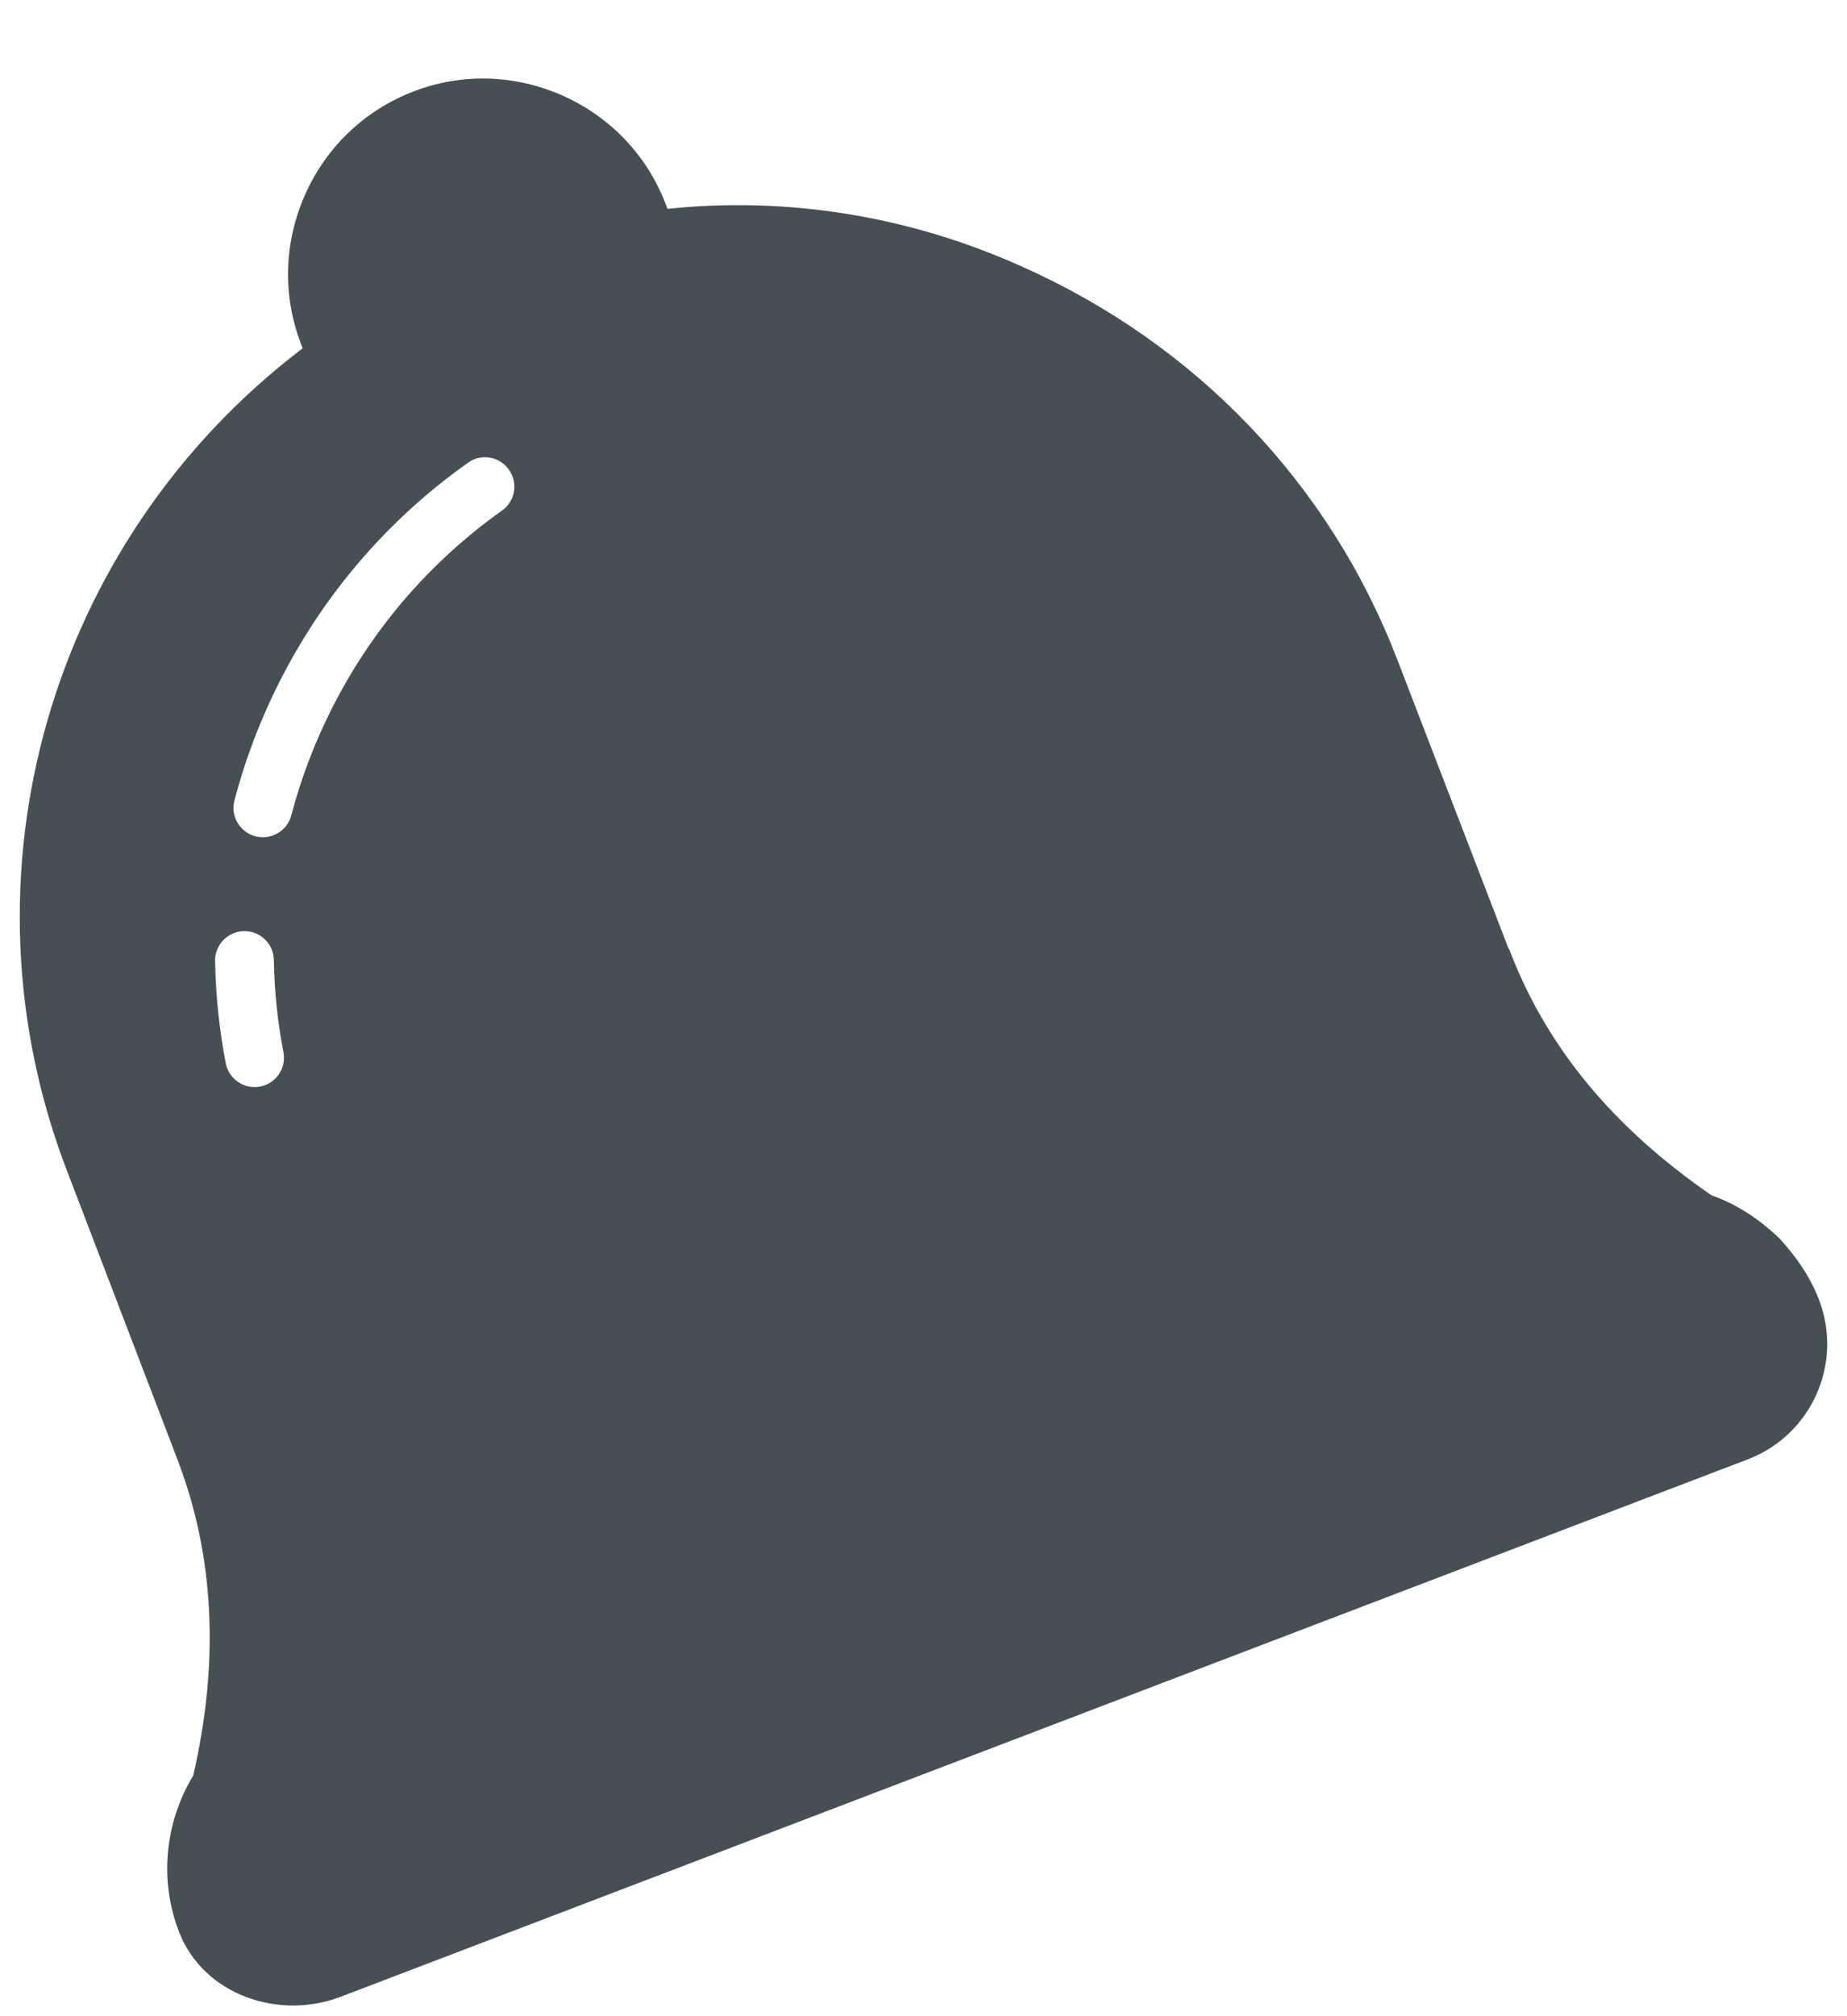 <svg width="22" height="24" viewBox="0 0 22 24" fill="none" xmlns="http://www.w3.org/2000/svg">
<path d="M21.668 15.475C21.55 15.169 21.38 14.949 21.208 14.754C20.956 14.51 20.689 14.336 20.387 14.229C19.207 13.416 18.419 12.46 17.979 11.306C17.976 11.298 17.97 11.293 17.966 11.285L16.649 7.866C15.844 5.763 14.248 4.093 12.159 3.167C10.806 2.561 9.358 2.339 7.951 2.486L7.928 2.427C7.706 1.849 7.27 1.391 6.701 1.138C6.131 0.885 5.498 0.867 4.922 1.09C4.345 1.312 3.887 1.748 3.634 2.317C3.381 2.887 3.364 3.518 3.586 4.096L3.605 4.146C0.597 6.43 -0.56 10.414 0.801 13.945L2.124 17.4C2.125 17.402 2.124 17.403 2.125 17.404C2.554 18.536 2.613 19.792 2.301 21.137C1.962 21.696 1.897 22.384 2.13 22.989C2.132 22.994 2.134 23 2.136 23.005C2.427 23.743 3.315 24.052 4.057 23.769L20.817 17.372C21.576 17.083 21.956 16.234 21.668 15.475ZM3.099 12.934C3.076 12.938 3.054 12.94 3.032 12.94C2.868 12.94 2.722 12.824 2.689 12.657C2.612 12.257 2.569 11.848 2.562 11.439C2.559 11.246 2.713 11.087 2.906 11.084C2.908 11.084 2.91 11.084 2.912 11.084C3.103 11.084 3.259 11.236 3.262 11.428C3.268 11.795 3.306 12.164 3.376 12.524C3.413 12.714 3.289 12.897 3.099 12.934ZM5.979 6.078C5.514 6.408 5.094 6.799 4.731 7.239C4.141 7.956 3.705 8.809 3.47 9.705C3.429 9.862 3.286 9.966 3.131 9.966C3.102 9.966 3.072 9.963 3.042 9.955C2.855 9.905 2.743 9.715 2.793 9.527C3.053 8.534 3.536 7.589 4.191 6.794C4.593 6.306 5.058 5.873 5.575 5.508C5.731 5.395 5.95 5.432 6.062 5.591C6.174 5.748 6.137 5.967 5.979 6.078Z" fill="#464F54"/>
</svg>
